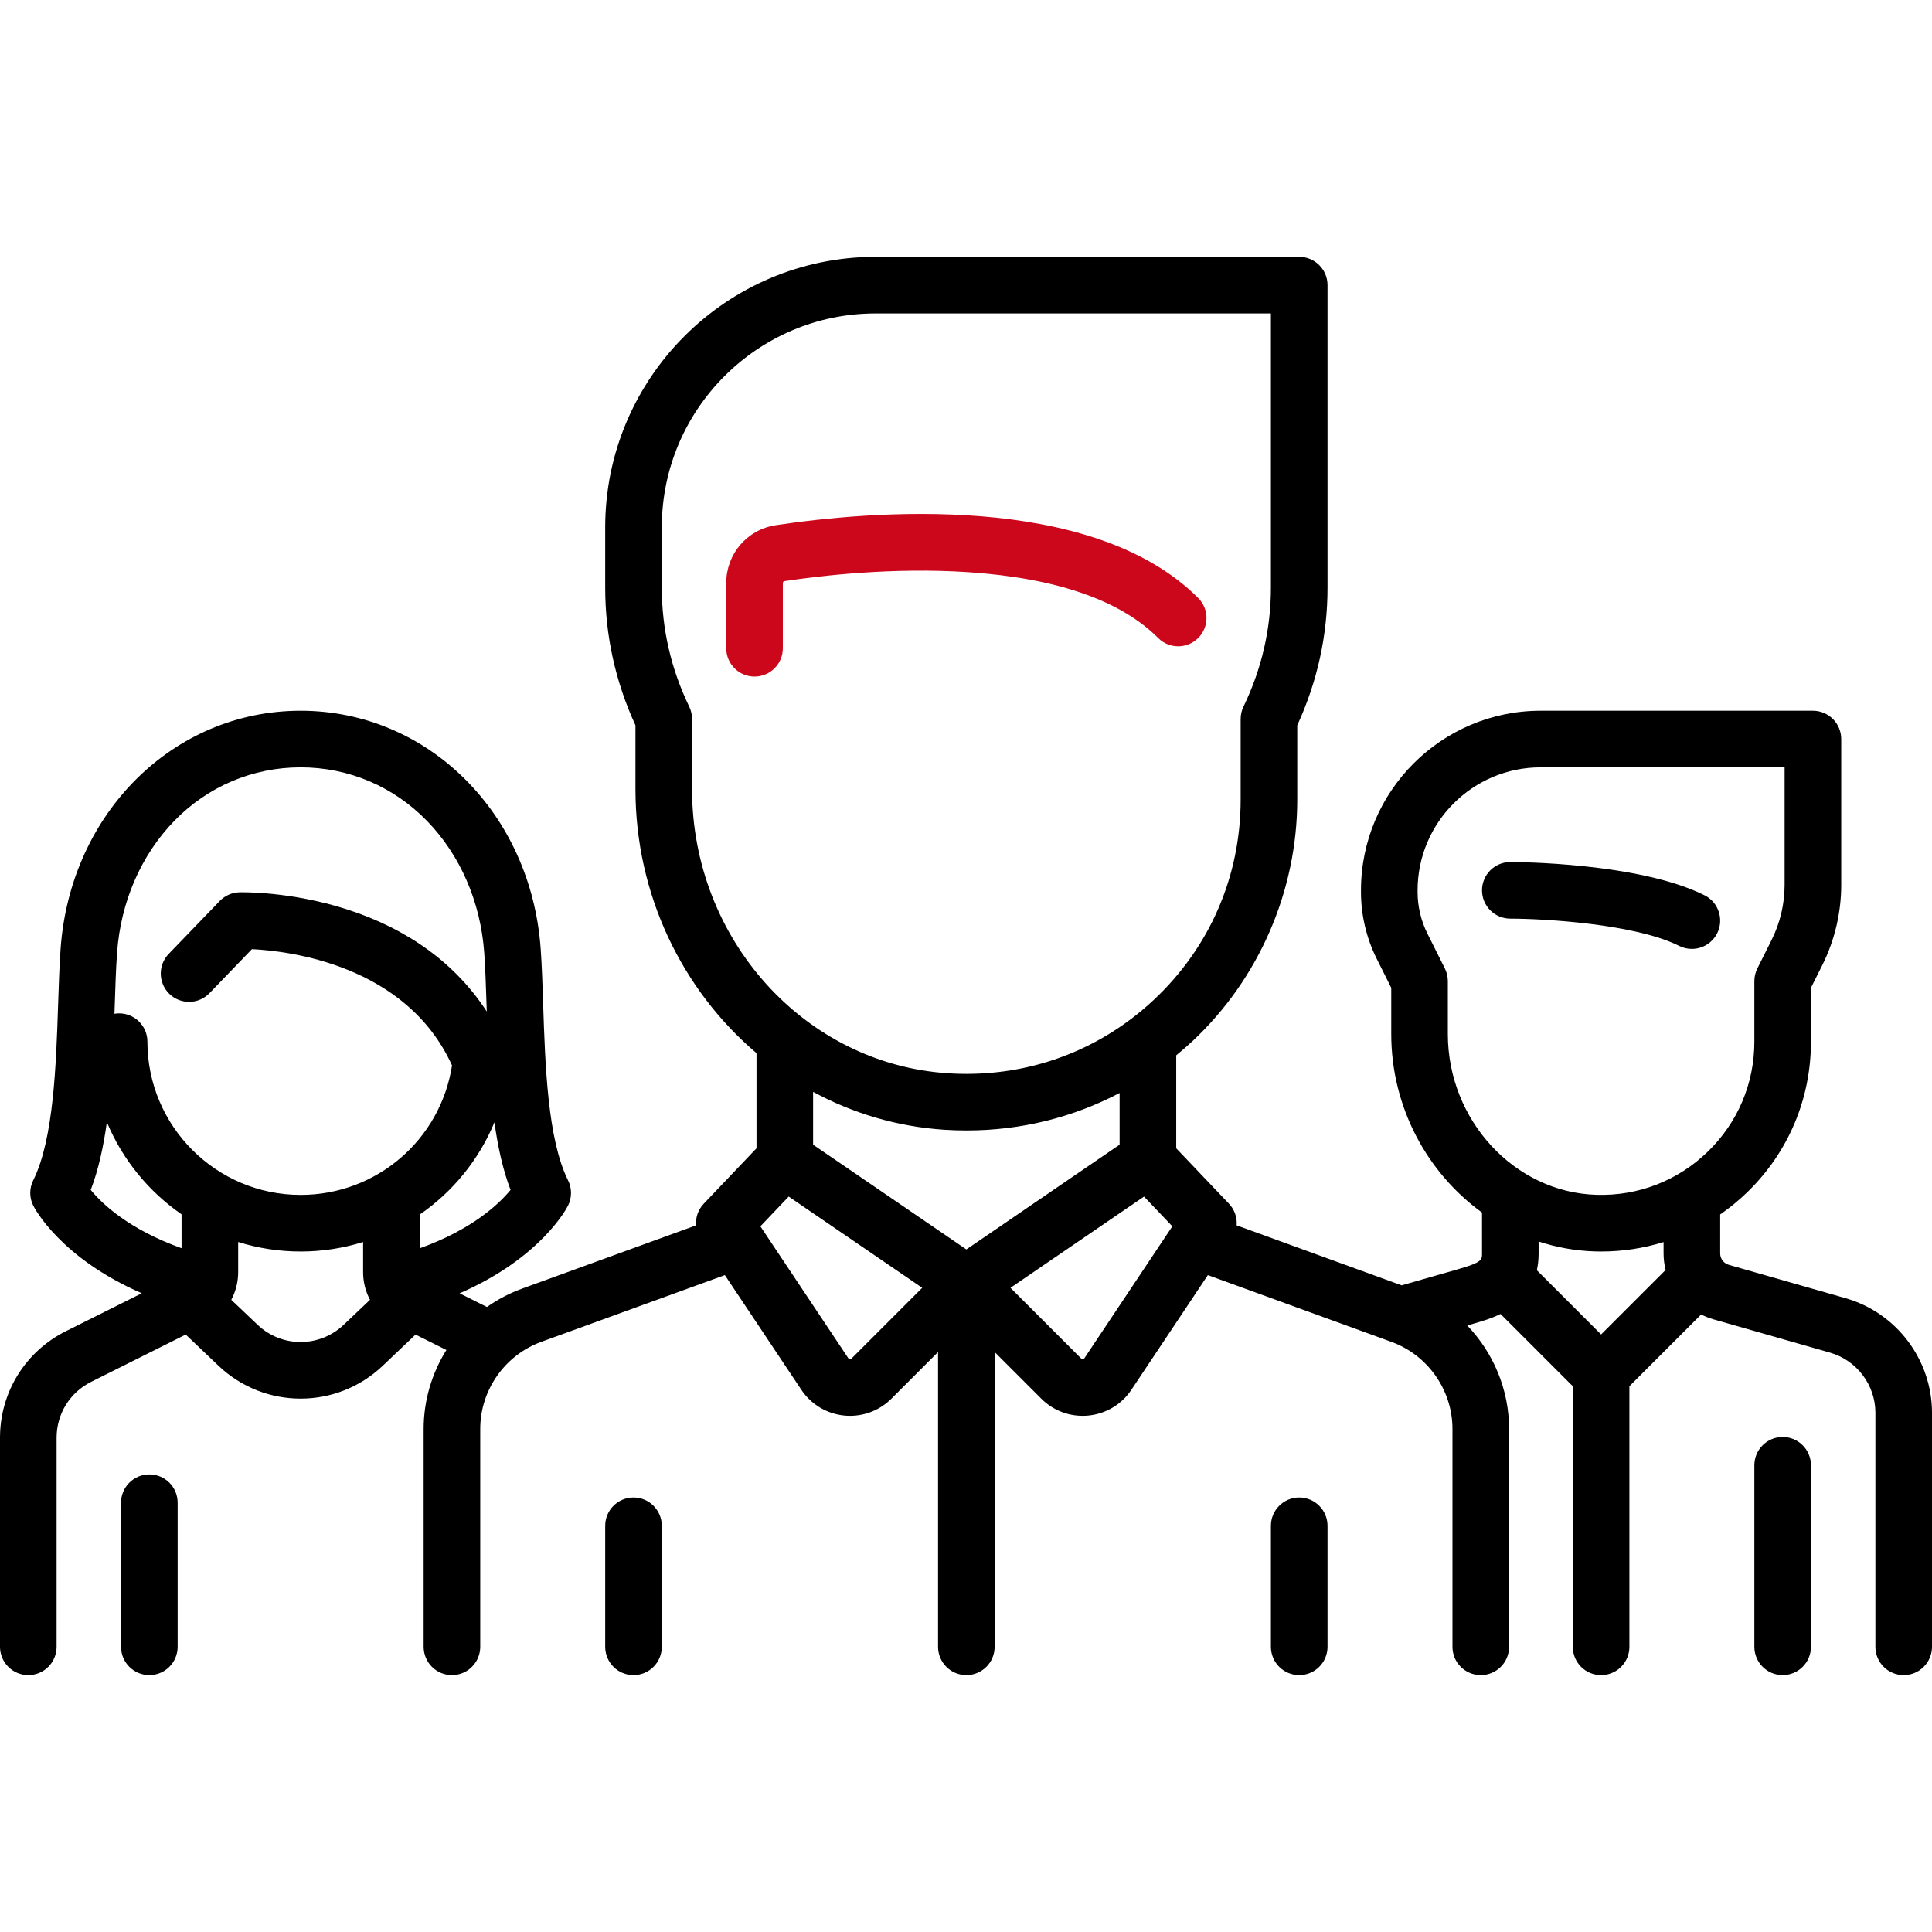 <svg width="112" height="112" viewBox="0 0 112 112" fill="none" xmlns="http://www.w3.org/2000/svg">
<path d="M98.814 51.901C95.003 49.995 87.857 49.973 87.555 49.973C86.649 49.973 85.914 50.708 85.914 51.614C85.914 52.52 86.649 53.254 87.555 53.254C89.399 53.255 94.752 53.539 97.346 54.836C97.582 54.953 97.832 55.009 98.079 55.009C98.681 55.009 99.26 54.676 99.547 54.102C99.953 53.291 99.624 52.306 98.814 51.901Z" fill="black"/>
<path d="M106.993 75.259L100.217 73.323C99.925 73.239 99.721 72.969 99.721 72.664V70.403C100.272 70.021 100.798 69.593 101.289 69.116C103.672 66.805 104.983 63.704 104.983 60.385V57.264L105.639 55.954C106.358 54.516 106.738 52.905 106.738 51.297V42.843C106.738 41.937 106.003 41.202 105.097 41.202H89.309C83.568 41.202 78.897 45.873 78.897 51.614V51.712C78.897 53.049 79.213 54.388 79.811 55.583L80.652 57.264V59.943C80.652 64.19 82.744 68.001 85.914 70.293L85.915 72.664C85.915 73.029 85.915 73.181 84.56 73.568L81.254 74.513L71.69 71.035C71.724 70.584 71.572 70.125 71.243 69.779L68.187 66.568V61.178C68.51 60.912 68.828 60.638 69.137 60.349C72.992 56.735 75.203 51.633 75.203 46.351V42.047C76.368 39.513 76.958 36.832 76.958 34.072V16.53C76.958 15.624 76.223 14.889 75.317 14.889H50.758C42.115 14.889 35.084 21.921 35.084 30.564V34.072C35.084 36.833 35.674 39.514 36.838 42.047V45.751C36.838 51.883 39.565 57.409 43.855 61.051V66.568L40.799 69.779C40.47 70.125 40.317 70.584 40.352 71.035L30.258 74.706C29.526 74.972 28.846 75.332 28.229 75.768L26.644 74.976C31.363 72.922 32.857 70.033 32.929 69.89C33.16 69.428 33.16 68.884 32.929 68.422C31.746 66.057 31.603 61.721 31.488 58.237C31.45 57.077 31.413 55.982 31.344 55.006C30.785 47.137 24.802 41.202 17.428 41.202C10.054 41.202 4.072 47.136 3.512 55.006C3.443 55.982 3.407 57.078 3.369 58.238C3.253 61.721 3.11 66.057 1.927 68.422C1.696 68.884 1.696 69.428 1.927 69.889C1.999 70.033 3.491 72.916 8.219 74.972L3.816 77.173C1.462 78.351 0 80.717 0 83.348V95.469C0 96.375 0.735 97.109 1.641 97.109C2.547 97.109 3.281 96.375 3.281 95.469V83.348C3.281 81.967 4.048 80.726 5.283 80.108L10.766 77.367L12.673 79.18C14.006 80.447 15.717 81.08 17.428 81.08C19.139 81.08 20.851 80.446 22.184 79.18L24.09 77.368L25.878 78.261C25.036 79.608 24.559 81.188 24.559 82.842V95.469C24.559 96.375 25.293 97.11 26.199 97.11C27.105 97.11 27.84 96.375 27.84 95.469V82.842C27.84 80.59 29.262 78.559 31.379 77.789L42.021 73.919L46.452 80.565C47.018 81.415 47.926 81.96 48.942 82.061C49.055 82.072 49.168 82.077 49.28 82.077C50.177 82.077 51.035 81.724 51.677 81.083L54.38 78.38V95.469C54.38 96.376 55.114 97.11 56.021 97.11C56.927 97.11 57.661 96.376 57.661 95.469V78.38L60.364 81.083C61.006 81.725 61.864 82.077 62.761 82.077C62.873 82.077 62.986 82.072 63.099 82.061C64.115 81.96 65.023 81.415 65.589 80.566L70.02 73.92L80.662 77.79C82.779 78.56 84.201 80.59 84.201 82.842V95.47C84.201 96.376 84.936 97.11 85.842 97.11C86.748 97.11 87.483 96.376 87.483 95.47V82.842C87.483 80.561 86.576 78.422 85.056 76.84L85.461 76.724C85.87 76.607 86.428 76.447 86.988 76.173L91.177 80.362V95.47C91.177 96.376 91.911 97.11 92.817 97.11C93.723 97.11 94.458 96.376 94.458 95.47V80.362L98.618 76.202C98.839 76.314 99.071 76.409 99.316 76.479L106.092 78.415C107.638 78.857 108.719 80.289 108.719 81.898V95.47C108.719 96.376 109.453 97.11 110.359 97.11C111.265 97.11 112 96.376 112 95.47V81.898C112 78.831 109.941 76.101 106.993 75.259ZM10.525 72.361C7.456 71.257 5.917 69.785 5.26 68.981C5.708 67.81 5.998 66.468 6.195 65.052C7.1 67.222 8.615 69.074 10.525 70.395V72.361ZM19.924 76.801C18.524 78.131 16.332 78.131 14.933 76.801L13.408 75.351C13.665 74.869 13.807 74.322 13.807 73.749V72C14.951 72.358 16.168 72.551 17.429 72.551C18.688 72.551 19.904 72.357 21.05 72.001L21.05 73.749C21.05 74.322 21.192 74.869 21.449 75.352L19.924 76.801ZM17.429 69.27C12.53 69.27 8.545 65.284 8.545 60.385C8.545 59.479 7.81 58.745 6.904 58.745C6.812 58.745 6.722 58.754 6.635 58.769C6.639 58.628 6.644 58.486 6.649 58.346C6.685 57.218 6.721 56.153 6.786 55.239C6.995 52.291 8.173 49.575 10.102 47.59C12.049 45.587 14.651 44.484 17.429 44.484C20.206 44.484 22.808 45.587 24.755 47.59C26.684 49.575 27.862 52.291 28.072 55.239C28.137 56.153 28.172 57.218 28.209 58.346C28.212 58.443 28.216 58.541 28.219 58.639C26.434 55.888 23.677 53.862 20.115 52.717C16.825 51.66 13.995 51.725 13.875 51.728C13.445 51.74 13.038 51.92 12.74 52.23L9.779 55.3C9.151 55.952 9.169 56.99 9.822 57.619C10.474 58.248 11.513 58.229 12.142 57.577L14.605 55.023C16.726 55.127 23.55 55.92 26.204 61.764C25.536 66.071 21.835 69.27 17.429 69.27ZM24.331 72.367L24.332 70.41C26.24 69.096 27.758 67.247 28.663 65.062C28.86 66.474 29.15 67.813 29.597 68.981C28.944 69.778 27.397 71.263 24.331 72.367ZM40.119 45.75V41.68C40.119 41.433 40.064 41.189 39.956 40.967C38.901 38.78 38.365 36.461 38.365 34.072V30.564C38.365 23.73 43.925 18.171 50.758 18.171H73.676V34.072C73.676 36.461 73.141 38.781 72.085 40.967C71.978 41.189 71.922 41.433 71.922 41.68V46.352C71.922 50.795 70.136 54.916 66.893 57.956C66.488 58.335 66.068 58.691 65.633 59.022C65.624 59.029 65.615 59.036 65.605 59.043C62.567 61.349 58.846 62.47 54.959 62.219C46.638 61.68 40.119 54.446 40.119 45.75ZM49.357 78.762C49.346 78.774 49.319 78.8 49.266 78.795C49.212 78.79 49.191 78.758 49.182 78.745L44.08 71.091L45.722 69.366L53.462 74.657L49.357 78.762ZM56.021 72.431L47.136 66.358V63.295C49.435 64.538 52.009 65.315 54.747 65.493C55.179 65.521 55.609 65.534 56.038 65.534C59.175 65.534 62.194 64.784 64.905 63.361V66.358L56.021 72.431ZM62.859 78.745C62.85 78.759 62.829 78.79 62.776 78.795C62.722 78.802 62.696 78.774 62.685 78.763L58.579 74.657L66.32 69.366L67.962 71.091L62.859 78.745ZM92.817 77.361L89.094 73.638C89.159 73.343 89.196 73.02 89.196 72.663L89.195 71.971C90.229 72.31 91.318 72.511 92.444 72.545C92.571 72.549 92.696 72.551 92.822 72.551C94.067 72.551 95.283 72.363 96.439 72.004V72.664C96.439 72.992 96.481 73.312 96.558 73.621L92.817 77.361ZM99.004 66.762C97.265 68.449 94.968 69.34 92.543 69.265C87.795 69.123 83.933 64.941 83.933 59.944V56.877C83.933 56.622 83.874 56.371 83.76 56.143L82.746 54.116C82.375 53.373 82.179 52.542 82.179 51.712V51.614C82.179 47.682 85.377 44.484 89.309 44.484H103.456V51.298C103.456 52.399 103.196 53.502 102.704 54.487L101.875 56.143C101.761 56.371 101.702 56.622 101.702 56.877V60.385C101.702 62.809 100.744 65.073 99.004 66.762Z" fill="black"/>
<path d="M103.343 83.303C102.436 83.303 101.702 84.037 101.702 84.944V95.469C101.702 96.375 102.436 97.109 103.343 97.109C104.249 97.109 104.983 96.375 104.983 95.469V84.944C104.983 84.038 104.249 83.303 103.343 83.303Z" fill="black"/>
<path d="M8.657 85.472C7.751 85.472 7.017 86.206 7.017 87.112V95.469C7.017 96.375 7.751 97.109 8.657 97.109C9.564 97.109 10.298 96.375 10.298 95.469V87.112C10.298 86.207 9.564 85.472 8.657 85.472Z" fill="black"/>
<path d="M69.46 34.666C63.255 28.461 50.273 29.648 44.978 30.445C43.311 30.697 42.101 32.108 42.101 33.801V37.581C42.101 38.486 42.835 39.221 43.741 39.221C44.647 39.221 45.382 38.486 45.382 37.581V33.801C45.382 33.745 45.419 33.697 45.468 33.69C47.582 33.371 51.779 32.879 56.126 33.169C61.242 33.51 64.948 34.794 67.14 36.986C67.781 37.627 68.82 37.627 69.46 36.986C70.101 36.346 70.101 35.307 69.46 34.666Z" fill="#CD071B"/>
<path d="M36.725 86.811C35.819 86.811 35.084 87.546 35.084 88.452V95.469C35.084 96.375 35.819 97.11 36.725 97.11C37.631 97.11 38.365 96.375 38.365 95.469V88.452C38.365 87.546 37.631 86.811 36.725 86.811Z" fill="black"/>
<path d="M75.317 86.811C74.411 86.811 73.676 87.546 73.676 88.452V95.469C73.676 96.375 74.411 97.11 75.317 97.11C76.223 97.11 76.958 96.375 76.958 95.469V88.452C76.958 87.546 76.223 86.811 75.317 86.811Z" fill="black"/>
</svg>
